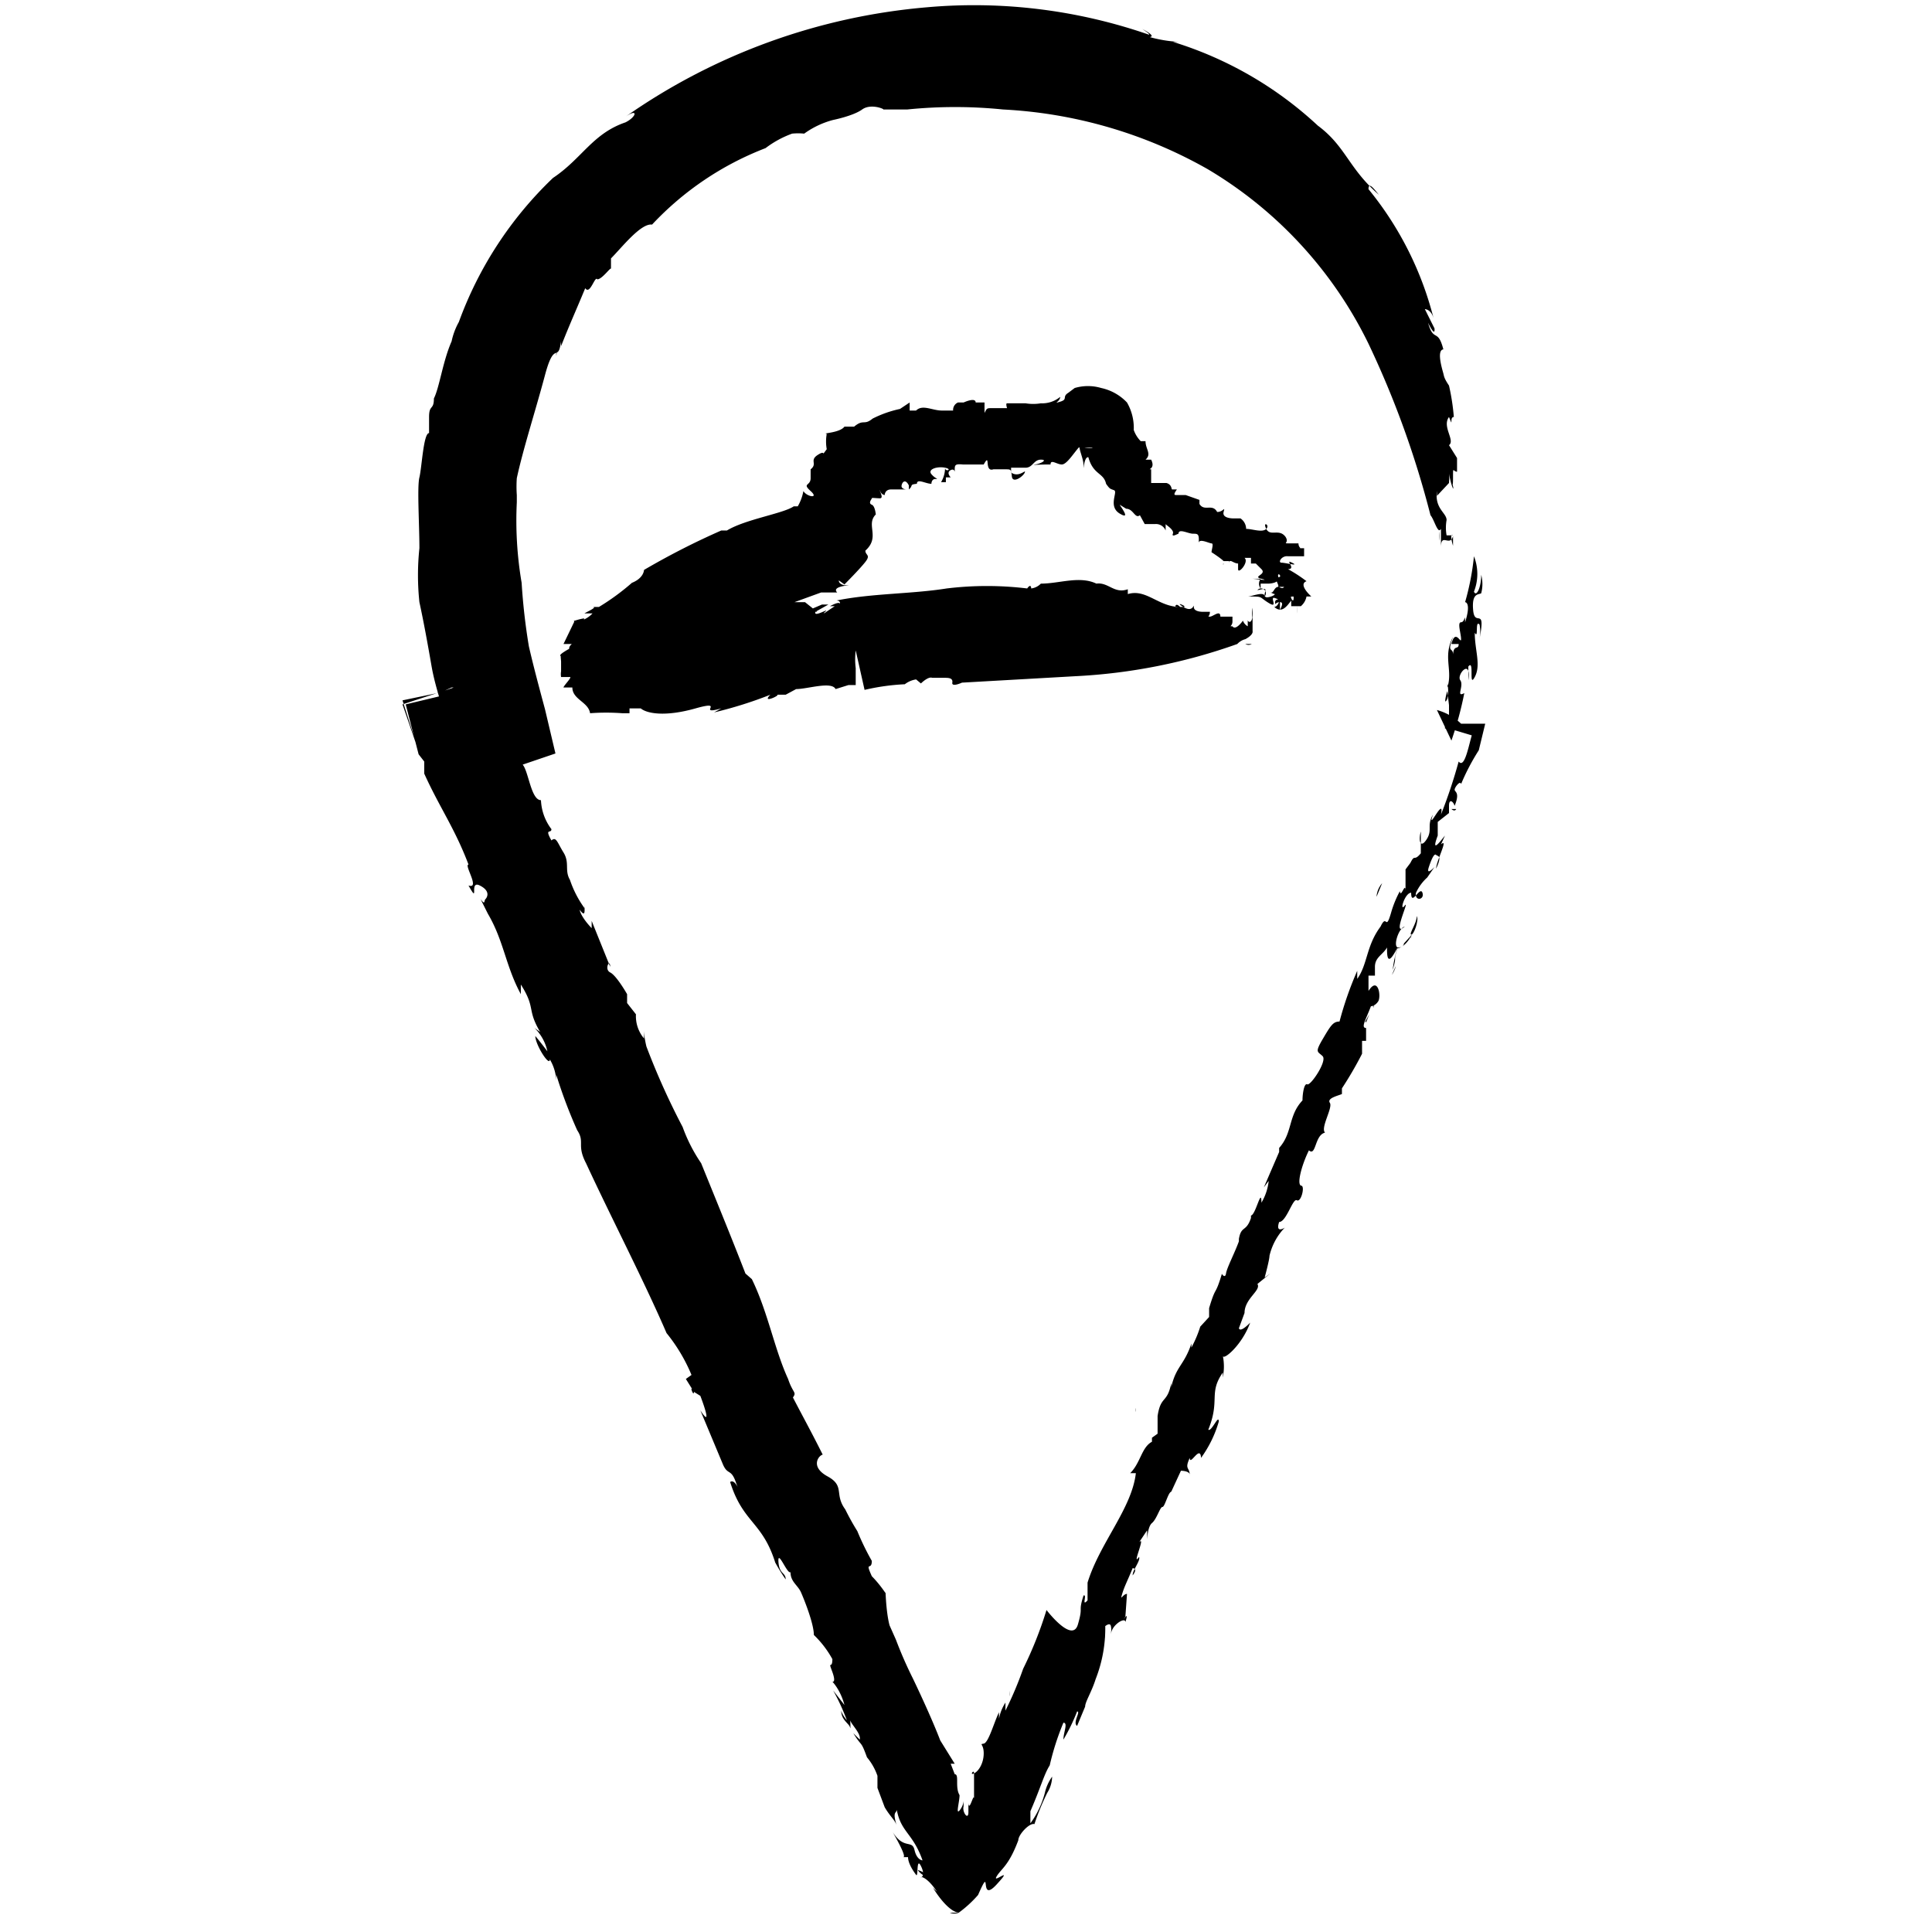 <svg id="Layer_1" data-name="Layer 1" xmlns="http://www.w3.org/2000/svg" viewBox="0 0 24 24"><defs><style>.cls-1{fill:none;}</style></defs><path class="cls-1" d="M18.26,6.79C17.81-2.95,3.15-.25,6.18,9l-.44.16,6.13,14.19H12q3.09-7.09,6.16-14.19A2.86,2.86,0,0,0,17.84,9,6.36,6.36,0,0,0,18.26,6.79Zm-2.58.83-.25,0A41,41,0,0,0,10.6,8c-.34-.06-4.17.88-2.82,0A13.06,13.06,0,0,1,10,6.82c.35-.21.49-.65.74-1a14.16,14.16,0,0,1,2.66-.64c.14,0,.35-.1.39.1s0,.9.48,1c.53.23,2.24.57,2.29,1.16C16.48,7.73,15.87,7.58,15.68,7.62Z"/><path d="M16,13.54h0Z"/><path d="M14.11,17.54v-.05A.13.13,0,0,0,14.11,17.54Z"/><path d="M17.1,11.14h0s0-.09.07-.17Z"/><path d="M11.14,20.26l0,0Z"/><path d="M12.54,21a.25.25,0,0,1,0,.07S12.55,21.05,12.54,21Z"/><path d="M18.09,10.05l-.06,0S18.07,10.09,18.09,10.05Z"/><path d="M18.34,7.64h0A0,0,0,0,0,18.34,7.64Z"/><path d="M18,8.65v.08S18,8.66,18,8.65Z"/><path d="M18,8.76v0S18,8.76,18,8.76Z"/><path d="M17.82,6.4a1,1,0,0,0,.06.2Z"/><path d="M7.78,12.43h0S7.78,12.43,7.78,12.43Z"/><path d="M18.1,6.47v0Z"/><path d="M17.6,11.38c0,.09-.1.22-.07.23S17.63,11.43,17.6,11.38Z"/><path d="M6,11.23l0,0Z"/><path d="M18.1,6.47v0A.06.06,0,0,1,18.1,6.47Z"/><polygon points="6.7 4.69 6.7 4.69 6.69 4.71 6.7 4.69"/><path d="M6.91,4.33l0,.09A.2.2,0,0,0,6.91,4.33Z"/><path d="M17.88,6.6l0,.12A.56.56,0,0,0,17.88,6.6Z"/><path d="M10.35,1.52l0,0Z"/><path d="M12.7,20.72l0,0S12.71,20.67,12.7,20.72Z"/><polygon points="11.4 23.23 11.4 23.23 11.4 23.23 11.4 23.23"/><path d="M11.54,23.32a.28.28,0,0,0-.14-.09A.22.22,0,0,0,11.54,23.32Z"/><path d="M11.16,22.65v0Z"/><polygon points="13.44 21.19 13.44 21.19 13.44 21.19 13.44 21.19"/><path d="M13.15,21.88a.08.08,0,0,0,0,0Z"/><polygon points="10.28 20.82 10.28 20.82 10.28 20.82 10.28 20.82"/><path d="M7.28,14.45c.3.65.72,1.46,1,2.11a2.1,2.1,0,0,1,.31.52l-.07.05.1.16c0,.08-.07-.12,0,0l.08.05s.17.44,0,.18l.28.67c.06.14.1.05.16.22s0-.05-.07,0c.16.51.4.49.56,1l0,0a2.33,2.33,0,0,0,.13.21c0-.09-.08-.06-.09-.22s.11.16.15.13c0,.12.09.16.13.25s.16.39.16.53a1.25,1.25,0,0,1,.23.3c0,.14-.06,0,0,.16h0c.05.14,0,.12,0,.12s.1.1.15.29L10.35,21a2.63,2.63,0,0,1,.17.37s-.06-.07-.07-.12c0,.12.1.16.11.21s0-.15,0-.1.14.17.12.25l-.08-.08c.11.18.09.08.17.3,0,0,0,0,0,0a.73.73,0,0,1,.13.23l0,.15.09.24,0,0c.07.12.13.16.15.23-.06-.19,0-.15,0-.2.05.28.2.29.32.63,0,0-.07,0-.1-.13s-.13,0-.27-.22c.08.14.17.31.13.31l.06,0c0,.08.07.18.1.22s0-.23.06-.11,0,.15,0,.14.08,0,.2.18c0,0,0,0-.05-.05.09.15.22.3.32.31a.14.14,0,0,1-.11,0h0c-.07,0,0,0,0,0s.15,0,.11,0a1.45,1.45,0,0,0,.24-.22l0,0c.18-.41,0,.12.23-.13s-.06,0,0-.1.15-.13.27-.45c0-.07.14-.22.2-.2a2.93,2.93,0,0,1,.16-.39.39.39,0,0,0,.06-.2.56.56,0,0,0-.09.2,1.12,1.12,0,0,1-.18.38v-.15c.13-.3.17-.46.24-.57s0,0,0,0a3.27,3.27,0,0,1,.17-.53c.06,0,0,.12,0,.21a2.3,2.3,0,0,0,.17-.35c.05,0-.06.14,0,.18l.1-.24h0c0-.06.08-.18.13-.34a1.73,1.73,0,0,0,.12-.66s.06-.05.07,0,0,.07,0,.11c0-.12.18-.23.18-.16.06-.19-.07.06,0-.07L14,19.8c-.05,0-.09.1-.06,0s.07-.17.13-.32c0,0,.07,0,0,.09,0-.07.1-.18.08-.23-.1.14.09-.28,0-.18l.1-.15s0,.05,0,.1,0-.14.06-.19.1-.2.13-.2.07-.18.11-.19,0,0,0,0l.12-.26s.12,0,.11.06c0-.11-.07-.07,0-.22,0,.11.13-.17.14,0a1.45,1.45,0,0,0,.22-.45c0-.1-.09.13-.13.1.15-.37,0-.45.18-.71l0,.06a.67.67,0,0,0,0-.27c0,.07.24-.13.34-.41,0,0-.12.13-.14.07l.07-.19s0,0,0,0c0-.18.21-.28.16-.36l.16-.13-.07.05s.06-.22.06-.27a.75.75,0,0,1,.19-.35s-.12.08-.07-.07c.09,0,.17-.3.22-.27s.1-.16.06-.18l0,0c-.07,0,0-.26.09-.44.09.08.07-.19.2-.22-.06-.06.1-.31.06-.37s.11-.09.15-.11v-.07a4.56,4.56,0,0,0,.25-.43v-.16l.05,0s0-.15,0-.09l0-.07c-.07,0,0-.11.06-.27s0,0,0,0,.05,0,.09-.06,0-.32-.12-.13c0,0,0-.12,0-.19l.08,0,0-.11c0-.12.1-.15.15-.24,0,.1,0,.26.13,0a1.59,1.59,0,0,0-.06.28c0-.05,0-.07,0,0,.06-.2,0-.08.06-.27,0,0,.09,0,.18-.17l-.1.11v0s0,.05-.07.05,0-.24.08-.26c-.17.15.07-.35,0-.26s0-.16.08-.16c0,.18.11-.09.14,0s-.1.11-.08,0a.59.59,0,0,1,.14-.19v0l.09-.13s-.11.12-.07,0,.07-.17.09-.15.08,0,0,.17c0-.09.16-.39.06-.3l.05-.11c-.05.06-.18.24-.09,0h0l0-.17L18,10.1s0,0,0-.09.05-.06.07,0c.07-.17,0-.17,0-.2s.07-.12.08-.07a2.73,2.73,0,0,1,.22-.42v0l.08-.33-.25,0c-.12,0,.06,0-.05,0a.7.7,0,0,0-.3-.17l.18.38a4.31,4.31,0,0,0,.16-.59c-.11.06,0-.09-.05-.16s.14-.28.1,0l0-.17c.08-.1,0,.28.08.13s0-.33,0-.55c.05.09,0-.17.06-.1a.48.48,0,0,1,0,.17l0,0c.08-.41-.06-.13-.08-.35s.07-.19.1-.21a.45.45,0,0,0,0-.23c0,.16-.06.28-.09.21a.6.6,0,0,0,0-.44,3.2,3.2,0,0,1-.11.57s.08,0,0,.25c0-.13,0,0-.05,0s0,.14,0,.21-.07-.14-.12.06l.09,0c0,.08-.06,0-.07.13,0-.1-.08,0,0-.22-.13.25,0,.41-.07.63,0,0,0,0,0-.05a.47.47,0,0,1,0,.19c-.06.12,0-.12,0-.09L18,8.76h0c0,.06,0,.12,0,.13a.65.65,0,0,0,0-.16l0,.24s0,0-.05,0h0s.05.05,0,0h0V9l0,.05.05,0,.3.09v.07h0l0-.13c0,.05,0,.05,0,0l0,.1h0l0-.1c-.05.14-.1.48-.18.38a6.36,6.36,0,0,1-.22.66c.05-.25-.18.24-.1,0-.08.14,0,.19-.08.31s-.1,0-.07-.1l0,.14h0l0,.13c-.09.11-.07,0-.13.12l0,0-.06.08s0,.05,0,.15h0l0,.12c0-.13-.06.1-.07,0a1.3,1.3,0,0,0-.11.27h0c-.07.24-.05,0-.13.17h0c-.18.24-.16.47-.29.65,0-.12,0-.11,0-.1a4.26,4.26,0,0,0-.22.63c-.08,0-.11.05-.21.22s-.06.15,0,.21-.15.37-.19.35-.06.12-.06.2h0c-.18.19-.12.4-.29.59v0l0,.1s0,0,0-.05l-.19.44.06-.08a.66.66,0,0,1-.09.27c0-.2-.07.15-.13.16l0-.1c0,.13,0,.13,0,.13-.06.18-.12.09-.15.26l0-.11s0,.07,0,.14,0,.06,0,0c-.05.14-.15.33-.16.4s-.06,0-.05,0c-.09.3-.07.13-.16.43l0,0v.11l-.11.12,0,0a1.45,1.45,0,0,1-.11.26v-.05c-.09.27-.19.28-.25.54,0,0,0,0,0-.05-.05.26-.13.15-.17.41,0,0,0,0,0,0l0,.11,0,0,0,.11-.07.05v.05c-.13.07-.14.26-.27.39h.07c-.05.44-.45.87-.6,1.36l0,0,0,.22c-.08.09,0-.08-.05-.06-.07.22,0,.12-.07.36S13,20,13,20a4.82,4.82,0,0,1-.29.73s0,0,0,0a4.48,4.48,0,0,1-.22.52s0-.06,0-.1a.56.56,0,0,0-.08.2v-.08c-.06.12-.13.38-.19.39s0,0,0,.12-.06.22-.12.25,0-.06,0,0,0,.06,0,.12v0l0,.2c0-.1-.06.17-.07.05,0,.05,0,0,0,.11s-.08,0-.06-.07h0l0,0,0-.07s0,.06-.05.12,0-.11,0-.19h0c-.06-.1,0-.26-.06-.26s0,0,0,0l-.05-.13.05,0-.18-.29h0c-.08-.21-.22-.52-.34-.77l0,0a5.08,5.08,0,0,1-.21-.48s0,0,0,0l-.08-.18,0,0C11,20,11,19.69,11,19.79a1.5,1.5,0,0,0-.17-.21c-.09-.2,0-.06,0-.19a3.24,3.24,0,0,1-.18-.37h0a3,3,0,0,1-.15-.27l0,0c-.14-.19,0-.29-.22-.41s-.11-.26-.06-.27c-.14-.28-.24-.46-.37-.71.05-.07,0-.05-.06-.23l0,0c-.17-.37-.25-.83-.45-1.24l0,0-.08-.07c-.17-.44-.4-1-.55-1.37A2,2,0,0,1,8.48,14l0,0a9,9,0,0,1-.45-1s0,0,0,0S8,12.88,8,12.8v.1a.43.43,0,0,1-.1-.3l-.11-.14v0l0,0,0-.11s-.13-.23-.21-.27,0-.18,0-.07l-.23-.57,0,.09s-.13-.13-.15-.23c.08.11.06,0,.06-.07s0,.08,0,.05a1.3,1.3,0,0,1-.18-.35l0,0c-.07-.12,0-.21-.08-.34s-.09-.2-.15-.15c-.09-.16,0-.08,0-.14a.64.64,0,0,1-.13-.36c-.14,0-.16-.46-.26-.46V9.32s-.08,0-.14-.11,0-.11,0-.15L6.25,9l0-.08L6,9.63a3.34,3.34,0,0,0,.4-.1l.5-.17-.13-.55c-.07-.26-.14-.52-.2-.78a7.65,7.65,0,0,1-.09-.79,4.6,4.6,0,0,1-.06-1v0l0-.33,0,.24a1.49,1.49,0,0,1,0-.21c.08-.37.23-.83.35-1.28s.16-.14.2-.42c0,0,0,0,0,.06.11-.28.18-.43.3-.72.06.09.12-.16.15-.11l0,0c.06,0,.17-.16.17-.13s0-.09,0-.13l0,0c.13-.13.37-.44.51-.42a3.8,3.8,0,0,1,1.41-.95,1.25,1.25,0,0,1,.33-.18.75.75,0,0,1,.15,0,1.08,1.08,0,0,1,.36-.17s0,0,0,0,.25-.05.36-.13.29,0,.26,0,.3,0,.3,0a5.88,5.88,0,0,1,1.19,0A5.74,5.74,0,0,1,15,2.1a5.14,5.14,0,0,1,2,2.17,11.67,11.67,0,0,1,.77,2.13c.05.06.09.24.13.17,0,.14,0,.2,0,.23,0-.19.11,0,.15-.14l0,.12s-.05-.16,0-.13l-.08,0a.54.54,0,0,1,0-.19c0-.09-.15-.14-.12-.36v.06C18,6,18,6,18,6V6a1,1,0,0,0,0-.16c0,.12.07.3.05.2s0,.06,0-.1,0-.08.05-.08l0-.17s0,.12,0,0L18,5.53c.08-.06-.09-.23,0-.35.06.15,0,0,.06,0A2.72,2.72,0,0,0,18,4.79s.06.09,0,0-.06-.11-.07-.15-.09-.29,0-.3c-.07-.27-.12-.08-.19-.33,0,0,.09.19.08.07l-.12-.24s.08,0,.11.12A4.14,4.14,0,0,0,17,2.35c0-.1.07,0,.13.07-.38-.33-.41-.6-.76-.86l0,0A4.64,4.64,0,0,0,14.57.52l.07,0a1.69,1.69,0,0,1-.36-.06s.1,0-.09-.1c0,0,.11.07.08.07A6.62,6.62,0,0,0,11.52.09,7.65,7.65,0,0,0,7.77,1.45c.16-.11.14,0,0,.07-.41.14-.54.45-.9.69A4.69,4.69,0,0,0,5.7,4h0a.85.85,0,0,0-.09.24h0c-.11.25-.15.57-.22.71l0,0c0,.15-.06.07-.06.23h0v.2c-.07,0-.09.43-.12.55s0,.58,0,.88a3.18,3.18,0,0,0,0,.67c.05.23.1.5.15.79s.16.57.23.86l.05,0,0,.06L6,8.44l-.09,0s0,0,0,0-.29.11-.42.15L5,8.75l.22.64a.11.11,0,0,1,0,0,.11.11,0,0,0,0,0L5,8.7l.48-.1.13-.06c.12,0,0,.06-.11.1l-.46.11.16.62v0h0l.07.09s0,.12,0,.15c.19.42.38.68.55,1.13-.06,0,.15.31,0,.26.14.25,0-.07.14,0s.09.15.07.17,0,.08-.06,0l.09.18s0,0,0,0c.2.34.22.65.41,1,0,0,0-.13,0-.12.19.3.07.3.24.59l-.07-.05a.57.57,0,0,1,.16.29s-.09-.12-.15-.19c0,.11.18.39.18.29a.57.57,0,0,1,.08.26s0-.13,0-.07a6,6,0,0,0,.26.69s0,0,0,0C7.27,14.19,7.16,14.22,7.28,14.45Z"/><path d="M13.48,21.11l0,.08s0,0,0,.06Z"/><path d="M10.77,21.85l0,0S10.77,21.85,10.77,21.85Z"/><path d="M10.26,20.86c0,.07,0,0,0,0S10.26,20.83,10.26,20.86Z"/><path d="M14.4,18.68a0,0,0,0,0,0,0S14.41,18.67,14.4,18.68Z"/><path d="M17.29,12.11l0,0Z"/><path d="M17.06,12.45a.24.24,0,0,0,0,.07A.13.13,0,0,0,17.06,12.45Z"/><path d="M13.72,20.28a.17.17,0,0,0,0,.07A.26.26,0,0,0,13.72,20.28Z"/><polygon points="17.01 12.6 16.96 12.69 16.97 12.7 17.01 12.6"/><path d="M17.34,12l-.05.11A.34.34,0,0,0,17.34,12Z"/><path d="M15.39,16.24h0C15.38,16.33,15.39,16.28,15.39,16.24Z"/><polygon points="16.91 13.04 16.9 13.05 16.91 13.08 16.91 13.04"/><path d="M17.53,11.61a.09.09,0,0,0,0,.05l0-.05Z"/><path d="M16.06,14.89l0-.05S16,14.89,16.06,14.89Z"/><path d="M15.12,6.31v0Z"/><path d="M14.26,5.64h0A0,0,0,0,0,14.26,5.64Z"/><path d="M16,6.71h0l.06,0Z"/><path d="M10.63,5.29l0,0Z"/><path d="M12.77,4.91l0,0Z"/><path d="M16.19,7.36v0S16.18,7.35,16.19,7.36Z"/><path d="M16,7.48Z"/><path d="M16.36,7.59l0,0S16.36,7.57,16.36,7.59Z"/><path d="M16.39,7.55h0Z"/><path d="M15.47,8a.08.08,0,0,0,.08,0Z"/><path d="M7.22,7.71h0Z"/><path d="M15.55,7.72h0Z"/><path d="M15.78,7.21s-.07,0-.08,0S15.75,7.24,15.78,7.21Z"/><path d="M10.17,7.36Z"/><path d="M15.55,7.72h0Z"/><polygon points="8.54 8.86 8.54 8.86 8.52 8.87 8.54 8.86"/><path d="M8.77,8.88l-.08,0Z"/><path d="M15.55,8a.05.05,0,0,0,0,0Z"/><path d="M11.53,8.44h0Z"/><path d="M12.89,4.9h0A0,0,0,0,0,12.89,4.9Z"/><polygon points="11.8 5.92 11.79 5.92 11.79 5.92 11.8 5.92"/><path d="M11.85,5.87s0,0,0,0S11.83,5.91,11.85,5.87Z"/><path d="M11.66,5.93h0Z"/><polygon points="13.01 5.76 13.01 5.76 13.01 5.76 13.01 5.76"/><path d="M12.73,5.82h0Z"/><polygon points="11.11 6.19 11.11 6.19 11.11 6.19 11.11 6.19"/><path d="M10.54,7.27s-.12,0-.07,0-.05,0-.05-.06l.07.05v0l0,0,0,0h0s0,0,0,0,.19-.19.26-.28,0-.08,0-.14,0,0,0,0c.19-.17,0-.32.13-.45v0s0-.08,0-.09,0,0,0,.07,0-.08-.05-.1,0-.07,0-.08.05,0,.1,0,0-.08,0-.1,0,.05.06.06l0,0s0,0,0,0,0-.07.08-.07v0s.05,0,.11,0,0,0,0,0,.05,0,.07,0-.06,0-.05-.05.05-.08.09,0l0,.05c.06-.05,0-.06.1-.07a0,0,0,0,0,0,0c0-.07.11,0,.18,0h0s0-.06.05-.06,0,0-.05-.06.07-.1.17-.08,0,.06,0,0a.35.35,0,0,1-.05.18s.07,0,.06,0V5.93h.06s-.06-.06,0-.09.05.06.05,0,0-.08.1-.07,0,0,0,0,.13,0,.16,0,0,0,0,0h0c0,.07,0,0,0,0s.06,0,.1,0l0,0c.09-.16,0,.1.12.06s0,0,0,0,.08,0,.15,0,.07,0,.08.09.14,0,.16-.05-.07.07-.17,0l0-.06c.06,0,.14,0,.18,0a0,0,0,0,1,0,0c.09,0,.1-.1.19-.1s0,.05-.07.06.06,0,.16,0-.06,0-.07,0l.1,0h0c0-.07.08,0,.14,0s.14-.13.21-.21a.05.05,0,0,1,0,0s0,0,0,0a.09.09,0,0,1,.11.07h0s0,0,0,0v0h.09s-.06,0,0-.07a.12.12,0,0,1,.08,0s0,0,0,0,0-.12,0-.15,0,0,0,0,0,0,0,0h0l-.07,0-.07,0v.06a.05.05,0,0,1,0,0s0,0,0,0,0,0,.06,0v.09a.32.32,0,0,1-.13,0s.1,0,.1,0,0,.07-.11,0,0,.11,0,.22,0-.11.06-.1c.06.22.19.19.22.33v0c.05.07.05.06.1.08s-.08.2.07.29,0-.1,0-.11l.08.05h0c.09,0,.11.13.17.08l.06.11,0,0h.13a.13.13,0,0,1,.13.08s0-.09,0-.08.11.07.09.12.06,0,.07,0l0,0c0-.07.12,0,.18,0s.08,0,.07.12c0-.07.13,0,.16,0s0,.08,0,.11l0,0s.11.07.15.11l.07,0V7s.06,0,0,0h0c0-.07.05,0,.11,0a0,0,0,0,1,0,0s0,0,0,.07.14-.09.08-.14a0,0,0,0,1,.08,0V7l.06,0s0,0,.07.07-.12.09,0,.12-.08,0-.11,0,0,0,0,0,0,0,.1,0a.1.1,0,0,0,0,.12l0-.06h0s0,0,0,0,.11,0,.1,0,.14,0,.12-.08.06,0,0,0,0,.08,0,.11,0-.06,0-.07,0,.06,0,.08h0l0,0s0-.06,0,0,.05,0,0,0-.06.08-.09.07.1.06.1,0l0,0s0-.11,0-.07h.06v0s0,0,0,0,0,0,0,.05.05,0,.07,0,0,0,0,0,0,.06,0,.07,0,0,.06,0h0l.06-.07s0,0,0,0,0,0-.07,0,0,0,0,.09-.08-.06,0-.09h0s.08,0,0-.11-.09.11-.16.07,0,0,0,0,0,0,0,0h0c-.13,0,0,.07-.12.11s-.07-.05-.07-.08-.07,0-.1,0a.06.06,0,0,1,.09.08c0-.07-.16,0-.21,0,.2,0,.13,0,.26.08s0-.09.08-.06,0,0,0,.05,0,0,.06,0,0,.09,0,.1V7.46s0,.07,0,0,0,.07-.07.08c.09.08.15,0,.21-.08a0,0,0,0,0,0,0s0,0,0,0,0,0,0,.07l.07,0h0s0,0,0,0a.28.28,0,0,1,0,.09.41.41,0,0,0,0-.09s.09,0,.05,0a.21.21,0,0,0,.07-.12h0l.06,0s0,0,0,0-.17-.15-.06-.19a1.82,1.82,0,0,0-.23-.15c.11,0-.05-.13.05-.08s-.08,0-.13,0,0-.09.08-.08H16.2c0-.06,0-.06,0-.1l0,0v0s0,0-.07,0h0c.05,0,0,0,0-.06l-.11,0v0c-.1,0,0,0-.05-.08v0c-.08-.11-.19,0-.24-.1s.05-.05,0,0-.17,0-.25,0a.16.16,0,0,0-.07-.13c-.05,0-.06,0-.08,0s-.15,0-.13-.08,0,0-.08,0v0c-.06-.11-.16,0-.22-.1h0s0,0,0-.05l-.17-.06,0,0s-.08,0-.11,0-.05,0,0-.07h0c-.05,0-.05,0-.06,0s0-.06-.07-.08h0s0,0,0,0h0s0,0,0,0-.07,0-.09,0a0,0,0,0,1,0,0c-.08,0,0,0-.1,0l0,0h0l0-.06,0,0s0,0,0,0h0s0-.08,0-.11h0c-.06,0,.06,0,0-.12s0,0,0,0l0,0h0l-.07,0,0,0h0c.08-.07,0-.13,0-.23l-.06,0a.38.38,0,0,1-.09-.15l0,.06A.63.63,0,0,0,14,5a.62.62,0,0,0-.32-.18.58.58,0,0,0-.33,0v0h0l-.08.06c-.05,0,0,0,0,0s0,0,0,0h0c-.08.05,0,.08-.1.11s0,0,0-.06a.35.35,0,0,1-.24.08v0a.58.58,0,0,1-.19,0,0,0,0,0,1,0,0s-.06,0-.08,0l0,0s-.13,0-.15,0,0,.06,0,.06-.11,0-.19,0,.06,0,0,0-.06,0-.09.06V5L12.12,5c0-.07-.15,0-.15,0s.06,0,0,0-.06,0-.07,0h0l0,0a.1.1,0,0,0-.06.1c-.05,0-.11,0-.14,0l0,0c-.12,0-.24-.08-.32,0s0,0,0,0l-.08,0V5l-.12.08v0a1.39,1.39,0,0,0-.34.12v0c-.11.09-.11,0-.23.1h0l-.12,0,0,0c-.06.08-.29.08-.22.09a.54.54,0,0,0,0,.19c-.08.11,0,0-.11.07s0,.11-.09.18l0,0s0,.07,0,.11v0c0,.1-.11.06,0,.16s-.05.07-.09,0a.58.58,0,0,1-.07.19c-.06,0,0,0-.05,0l0,0c-.13.09-.6.16-.83.3l-.07,0v0A9.35,9.35,0,0,0,8,7.08s0,.1-.15.16h0a2.91,2.91,0,0,1-.41.3H7.36c.07,0-.07.06-.1.08l.1,0s-.06.07-.15.09l.06,0h0l-.14,0s0,.06.1,0-.09,0-.09,0L7,8l.05,0c.08,0,.1,0,.06,0S7,8,7,8,7,8,7.07,8s0,0,0,.06h0s-.11.06-.11.08,0,0,.1,0-.08,0-.09,0,0,.06,0,.08,0,.13,0,.12a.21.21,0,0,0,0,.07s.08,0,.11,0S7,8.52,7,8.54l.11,0c0,.15.2.18.22.32a2.69,2.69,0,0,1,.4,0h0l.09,0s0,0,0-.06l.14,0c.07.06.29.11.68,0s0,.09.32,0l-.09.05a5.11,5.11,0,0,0,.7-.22c-.12.12.14,0,.08,0l0,0s.14,0,.11,0l.13-.07,0,0c.14,0,.44-.1.49,0l.16-.05h.09V8.47h0V8.3a.89.89,0,0,1,0-.22l.11.49a2.74,2.74,0,0,1,.5-.07.3.3,0,0,1,.14-.06l.06.05s.09-.09.14-.07v0c.05,0,.1,0,.15,0s.11,0,.1.06.12,0,.12,0l1.41-.08A7,7,0,0,0,15.37,8a.21.21,0,0,1,.1-.06s.1-.05.09-.1a0,0,0,0,1,0,0h0l0-.17c0-.07,0-.13,0-.12a.34.34,0,0,0,0,.14c0,.07,0,.16,0,.13v0a.08.08,0,0,1,0,0s0-.06,0-.09h0s0,0,0-.11c0,.14-.06.11-.06.08l0,.08a.13.13,0,0,1-.06-.07s-.09.13-.13.07h0c-.05,0,0,0,0-.06h0v0l0,0h0s.06,0,0,0,0,0,0,0h0s0,0,0-.06h-.07s.05,0,0,0l-.08,0c0-.09-.09,0-.13,0s0,0,0-.06H15s0,0,0,0-.05,0-.06,0-.11,0-.11-.06,0,.08-.13,0,.07,0,0,0l-.1,0s0-.06.06,0c-.27,0-.42-.23-.65-.16,0,0,0,0,0-.06-.17.06-.24-.09-.39-.07v0c-.21-.1-.46,0-.69,0l0,0a.2.2,0,0,1-.12.06s0-.07-.05,0,.05,0,0,0a4.15,4.15,0,0,0-1,0c-.44.07-.93.06-1.37.15.07,0,.05.08,0,.07l0,0h.18l-.14,0a0,0,0,0,0,0,0s0,0,0,0,0,0,0,0,.05-.09-.12,0l.06,0,0,0,0,0,0,0-.09.06s.07,0,0,0l0,0-.1.07c.18-.12,0,0,.07-.06s-.15.08-.12,0l.16-.09s-.12,0-.08,0l-.21.09h0l.09,0c.25-.09-.09,0,.06,0-.2.08,0,0,0,0L10,7.48l0,0-.13,0,.44-.16c-.06,0-.35.08-.24,0l.29-.07-.49.11h0l.22,0h0l.08,0c-.15,0,.21,0,.06,0l-.13,0c-.18,0,.18,0,.06,0h.13c-.09,0-.19,0-.09,0l.18,0-.15,0,.12,0-.15,0,.11,0h.09C10.32,7.28,10.58,7.27,10.54,7.27Z"/><path d="M13.05,5.76h0s0,0,0,0Z"/><path d="M11.44,6h0Z"/><path d="M11.13,6.22s0,0,0,0Z"/><path d="M13.49,5.48h0Z"/><path d="M15.54,7.1h0Z"/><path d="M15.44,7h0Z"/><path d="M13.35,5.58l0,0Z"/><polygon points="15.38 6.98 15.34 6.96 15.34 6.97 15.38 6.98"/><path d="M15.57,7.12l0,0S15.56,7.13,15.57,7.12Z"/><path d="M13.94,6.45h0S13.92,6.44,13.94,6.45Z"/><polygon points="15.2 7.01 15.2 7 15.19 7.01 15.2 7.01"/><path d="M15.7,7.2h0Z"/><path d="M14.52,6.74l0,0S14.52,6.71,14.52,6.74Z"/></svg>